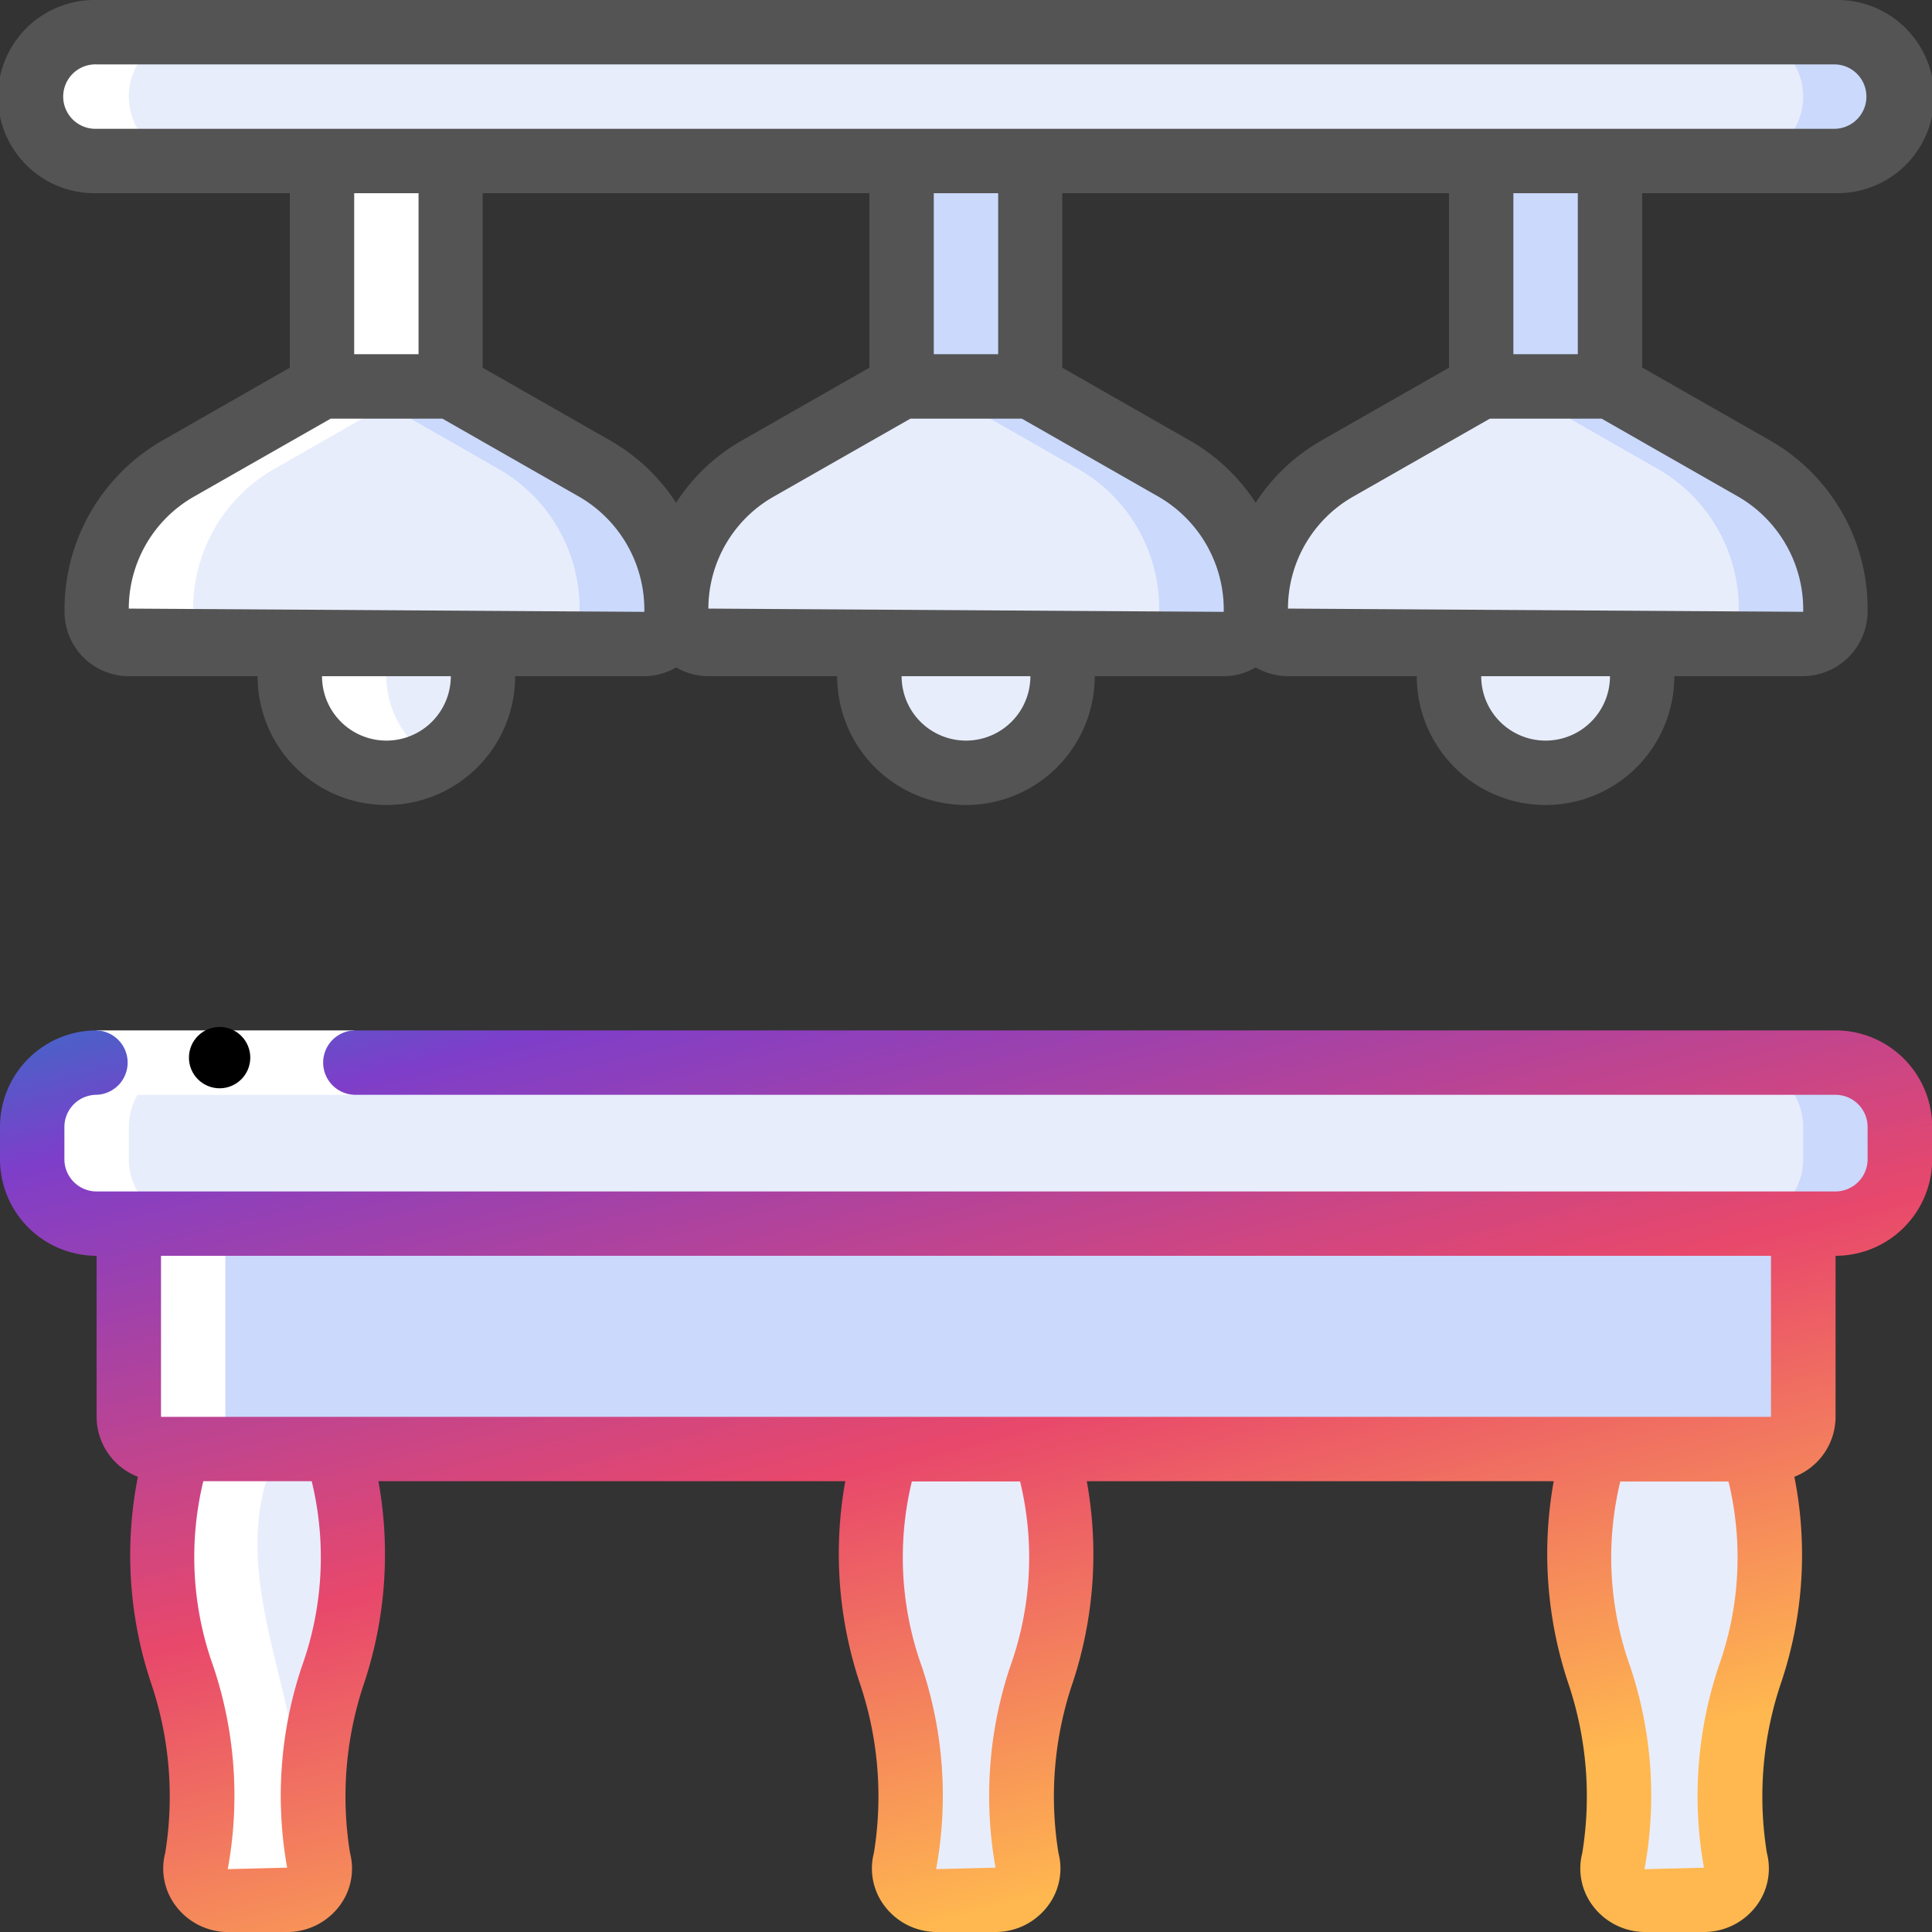 <svg id="_025---Lamps-and-Snooker-Table" data-name="025---Lamps-and-Snooker-Table" xmlns="http://www.w3.org/2000/svg" xmlns:xlink="http://www.w3.org/1999/xlink" width="43.714" height="43.714" viewBox="0 0 43.714 43.714">
  <rect x="0" y="0" width="43.714" height="43.714" fill="#333333" stroke="none"/>
  <defs>
    <linearGradient id="linear-gradient" x1="0.144" y1="-0.076" x2="0.679" y2="0.885" gradientUnits="objectBoundingBox">
      <stop offset="0" stop-color="#4366c9"/>
      <stop offset="0.125" stop-color="#7e3ec9"/>
      <stop offset="0.579" stop-color="#e8486b"/>
      <stop offset="1" stop-color="#ffb84f"/>
    </linearGradient>
  </defs>
  <rect id="Rectangle-path" width="42.355" height="3.472" rx="1.736" transform="translate(0.803 23.93)" fill="#e8edfc"/>
  <path id="Shape" d="M56.186,33H54a1.457,1.457,0,0,1,1.457,1.457v.729A1.457,1.457,0,0,1,54,36.643h2.186a1.457,1.457,0,0,0,1.457-1.457v-.729A1.457,1.457,0,0,0,56.186,33Z" transform="translate(-14.658 -8.957)" fill="#cad9fc"/>
  <path id="Shape-2" data-name="Shape" d="M16.114,17.027V17.1a.729.729,0,0,1-.729.729H3.729A.729.729,0,0,1,3,17.1v-.073a3.643,3.643,0,0,1,1.836-3.162L8.1,12h2.914l3.264,1.865A3.643,3.643,0,0,1,16.114,17.027Z" transform="translate(-0.814 -3.257)" fill="#e8edfc"/>
  <path id="Shape-3" data-name="Shape" d="M16.45,13.865,13.186,12H11l3.264,1.865A3.643,3.643,0,0,1,16.1,17.027V17.1a.729.729,0,0,1-.729.729h2.186a.729.729,0,0,0,.729-.729v-.073a3.643,3.643,0,0,0-1.836-3.162Z" transform="translate(-2.986 -3.257)" fill="#cad9fc"/>
  <path id="Rectangle-path-2" data-name="Rectangle-path" d="M10,5h2.914v5.1H10Z" transform="translate(-2.714 -1.357)" fill="#cad9fc"/>
  <path id="Shape-4" data-name="Shape" d="M34.114,17.027V17.1a.729.729,0,0,1-.729.729H21.729A.729.729,0,0,1,21,17.1v-.073a3.643,3.643,0,0,1,1.836-3.162L26.1,12h2.914l3.264,1.865A3.643,3.643,0,0,1,34.114,17.027Z" transform="translate(-5.7 -3.257)" fill="#e8edfc"/>
  <path id="Shape-5" data-name="Shape" d="M34.45,13.865,31.186,12H29l3.264,1.865A3.643,3.643,0,0,1,34.1,17.027V17.1a.729.729,0,0,1-.729.729h2.186a.729.729,0,0,0,.729-.729v-.073a3.643,3.643,0,0,0-1.836-3.162Z" transform="translate(-7.872 -3.257)" fill="#cad9fc"/>
  <path id="Rectangle-path-3" data-name="Rectangle-path" d="M28,5h2.914v5.1H28Z" transform="translate(-7.6 -1.357)" fill="#cad9fc"/>
  <path id="Shape-6" data-name="Shape" d="M52.114,17.027V17.1a.729.729,0,0,1-.729.729H39.729A.729.729,0,0,1,39,17.1v-.073a3.643,3.643,0,0,1,1.836-3.162L44.1,12h2.914l3.264,1.865A3.643,3.643,0,0,1,52.114,17.027Z" transform="translate(-10.586 -3.257)" fill="#e8edfc"/>
  <path id="Shape-7" data-name="Shape" d="M52.45,13.865,49.186,12H47l3.264,1.865A3.643,3.643,0,0,1,52.1,17.027V17.1a.729.729,0,0,1-.729.729h2.186a.729.729,0,0,0,.729-.729v-.073a3.643,3.643,0,0,0-1.836-3.162Z" transform="translate(-12.758 -3.257)" fill="#cad9fc"/>
  <path id="Rectangle-path-4" data-name="Rectangle-path" d="M46,5h2.914v5.1H46Z" transform="translate(-12.486 -1.357)" fill="#cad9fc"/>
  <path id="Shape-8" data-name="Shape" d="M43.257,2.457a1.424,1.424,0,0,1-.43,1.027,1.424,1.424,0,0,1-1.027.43H2.457A1.461,1.461,0,0,1,1,2.457,1.424,1.424,0,0,1,1.43,1.43,1.424,1.424,0,0,1,2.457,1H41.8A1.462,1.462,0,0,1,43.257,2.457Z" transform="translate(-0.271 -0.271)" fill="#e8edfc"/>
  <path id="Shape-9" data-name="Shape" d="M56.186,1H54a1.457,1.457,0,1,1,0,2.914h2.186a1.457,1.457,0,1,0,0-2.914Z" transform="translate(-14.658 -0.271)" fill="#cad9fc"/>
  <path id="Shape-10" data-name="Shape" d="M4,38H41.885v4.371a.729.729,0,0,1-.729.729H4.729A.729.729,0,0,1,4,42.371Z" transform="translate(-1.086 -10.315)" fill="#cad9fc"/>
  <g id="Group_368" data-name="Group 368" transform="translate(3.643 14.571)">
    <path id="Shape-11" data-name="Shape" d="M27.478,45.006h3.416c1.515,3.107-1.125,6.212-.323,9.321a.721.721,0,0,1-.713.874H28.518a.721.721,0,0,1-.713-.874C28.607,51.218,25.963,48.113,27.478,45.006Z" transform="translate(-10.972 -26.788)" fill="#e8edfc"/>
    <path id="Shape-12" data-name="Shape" d="M5.478,45.006H8.893c1.515,3.107-1.125,6.212-.323,9.321a.72.72,0,0,1-.716.874H6.518a.721.721,0,0,1-.716-.874c.805-3.109-1.838-6.215-.323-9.321Z" transform="translate(-5 -26.788)" fill="#e8edfc"/>
    <path id="Shape-13" data-name="Shape" d="M49.478,45.006h3.415c1.515,3.107-1.125,6.212-.323,9.321a.721.721,0,0,1-.713.874H50.518a.72.72,0,0,1-.713-.874C50.607,51.218,47.963,48.113,49.478,45.006Z" transform="translate(-16.943 -26.788)" fill="#e8edfc"/>
    <path id="Shape-14" data-name="Shape" d="M13.24,20a2.02,2.02,0,0,1,.131.729,2.186,2.186,0,0,1-4.371,0A2.019,2.019,0,0,1,9.131,20" transform="translate(-6.086 -20)" fill="#e8edfc"/>
    <path id="Shape-15" data-name="Shape" d="M31.24,20a2.02,2.02,0,0,1,.131.729,2.186,2.186,0,0,1-4.371,0A2.02,2.02,0,0,1,27.131,20" transform="translate(-10.972 -20)" fill="#e8edfc"/>
    <path id="Shape-16" data-name="Shape" d="M49.24,20a2.02,2.02,0,0,1,.131.729,2.186,2.186,0,0,1-4.371,0A2.019,2.019,0,0,1,45.131,20" transform="translate(-15.858 -20)" fill="#e8edfc"/>
  </g>
  <path id="Shape-17" data-name="Shape" d="M11.186,22.914a2.167,2.167,0,0,0,1.093-.3,2.173,2.173,0,0,1-1.093-1.883A2.02,2.02,0,0,1,11.317,20H9.131A2.019,2.019,0,0,0,9,20.729,2.186,2.186,0,0,0,11.186,22.914Z" transform="translate(-2.443 -5.429)" fill="#fff"/>
  <path id="Shape-18" data-name="Shape" d="M3,15.127V15.2a.729.729,0,0,0,.729.729H5.914a.729.729,0,0,1-.729-.729v-.073a3.643,3.643,0,0,1,1.836-3.162L10.286,10.1V5H8.1v5.1L4.836,11.965A3.643,3.643,0,0,0,3,15.127Z" transform="translate(-0.814 -1.357)" fill="#fff"/>
  <path id="Shape-19" data-name="Shape" d="M6.517,55.2H7.853a.737.737,0,0,0,.425-.138.693.693,0,0,1-.291-.737c.8-3.106-1.841-6.212-.326-9.318H5.475c-1.512,3.1,1.131,6.21.326,9.318a.721.721,0,0,0,.716.874Z" transform="translate(-1.357 -12.217)" fill="#fff"/>
  <path id="Shape-20" data-name="Shape" d="M2.457,36.643h.729v4.371a.729.729,0,0,0,.729.729H6.1a.729.729,0,0,1-.729-.729V36.643H4.643a1.457,1.457,0,0,1-1.457-1.457v-.729A1.457,1.457,0,0,1,4.643,33H2.457A1.457,1.457,0,0,0,1,34.457v.729A1.457,1.457,0,0,0,2.457,36.643Z" transform="translate(-0.271 -8.957)" fill="#fff"/>
  <path id="Shape-21" data-name="Shape" d="M2.457,3.914H4.643A1.461,1.461,0,0,1,3.186,2.457a1.424,1.424,0,0,1,.43-1.027A1.424,1.424,0,0,1,4.643,1H2.457a1.424,1.424,0,0,0-1.027.43A1.424,1.424,0,0,0,1,2.457,1.461,1.461,0,0,0,2.457,3.914Z" transform="translate(-0.271 -0.271)" fill="#fff"/>
  <path id="Rectangle-path-5" data-name="Rectangle-path" d="M3,32H8.828v1.457H3Z" transform="translate(-0.814 -8.686)" fill="#fff"/>
  <circle id="Oval" cx="0.694" cy="0.694" r="0.694" transform="translate(4.275 23.236)"/>
  <path id="Shape-22" data-name="Shape" d="M41.528,32H8.014a.729.729,0,0,0,0,1.457H41.528a.729.729,0,0,1,.729.729v.729a.729.729,0,0,1-.729.729H2.186a.729.729,0,0,1-.729-.729v-.729a.729.729,0,0,1,.729-.729.729.729,0,0,0,0-1.457A2.186,2.186,0,0,0,0,34.186v.729A2.186,2.186,0,0,0,2.186,37.1v3.643A1.457,1.457,0,0,0,3.12,42.1a9.115,9.115,0,0,0,.291,4.646,8,8,0,0,1,.327,3.867,1.4,1.4,0,0,0,.254,1.216,1.482,1.482,0,0,0,1.166.572H6.5a1.483,1.483,0,0,0,1.166-.571,1.4,1.4,0,0,0,.254-1.217,8,8,0,0,1,.327-3.867A9.253,9.253,0,0,0,8.562,42.2H19.126a9.253,9.253,0,0,0,.32,4.545,8,8,0,0,1,.327,3.867,1.4,1.4,0,0,0,.254,1.216,1.482,1.482,0,0,0,1.166.572h1.336a1.482,1.482,0,0,0,1.166-.572,1.4,1.4,0,0,0,.254-1.216,8,8,0,0,1,.327-3.867A9.253,9.253,0,0,0,24.59,42.2H35.155a9.253,9.253,0,0,0,.32,4.544,8.006,8.006,0,0,1,.326,3.869,1.4,1.4,0,0,0,.255,1.216,1.483,1.483,0,0,0,1.166.571h1.336a1.483,1.483,0,0,0,1.166-.571,1.4,1.4,0,0,0,.254-1.217,8.014,8.014,0,0,1,.327-3.868A9.065,9.065,0,0,0,40.6,42.1a1.457,1.457,0,0,0,.932-1.356V37.1a2.186,2.186,0,0,0,2.186-2.186v-.729A2.186,2.186,0,0,0,41.528,32ZM22.855,46.4a9.22,9.22,0,0,0-.33,4.544l-1.344.034a9.2,9.2,0,0,0-.322-4.578,7.311,7.311,0,0,1-.227-4.194h2.449A7.311,7.311,0,0,1,22.855,46.4Zm-16.028,0a9.22,9.22,0,0,0-.33,4.544l-1.344.034A9.2,9.2,0,0,0,4.83,46.4,7.311,7.311,0,0,1,4.6,42.2H7.053A7.311,7.311,0,0,1,6.827,46.4Zm32.057,0a9.232,9.232,0,0,0-.33,4.545l-1.345.034a9.2,9.2,0,0,0-.321-4.578,7.309,7.309,0,0,1-.227-4.194H39.11a7.306,7.306,0,0,1-.227,4.193Zm1.188-5.656H3.643V37.1H40.071Z" transform="translate(0 -8.686)" fill="url(#linear-gradient)"/>
  <path id="Shape-23" data-name="Shape" d="M41.528,0H2.186a2.186,2.186,0,1,0,0,4.371H6.557V8.32L3.66,9.975a4.412,4.412,0,0,0-2.2,3.867A1.457,1.457,0,0,0,2.914,15.3H5.828a2.914,2.914,0,0,0,5.828,0h2.914a1.417,1.417,0,0,0,.729-.2,1.448,1.448,0,0,0,.729.2h2.914a2.914,2.914,0,0,0,5.828,0h2.914a1.417,1.417,0,0,0,.729-.2,1.448,1.448,0,0,0,.729.2h2.914a2.914,2.914,0,0,0,5.828,0H40.8a1.475,1.475,0,0,0,1.457-1.53,4.381,4.381,0,0,0-2.2-3.8l-2.9-1.654V4.371h4.371a2.186,2.186,0,1,0,0-4.371ZM19.671,4.371V8.32l-2.9,1.655a4.32,4.32,0,0,0-1.474,1.4,4.362,4.362,0,0,0-1.476-1.4l-2.9-1.655V4.371Zm13.114,0V8.32l-2.9,1.655a4.32,4.32,0,0,0-1.474,1.4,4.362,4.362,0,0,0-1.476-1.4l-2.9-1.655V4.371Zm-10.2,3.643H21.128V4.371h1.457Zm-13.114,0H8.014V4.371H9.471Zm-.729,8.743A1.457,1.457,0,0,1,7.286,15.3H10.2A1.457,1.457,0,0,1,8.743,16.757ZM2.914,13.77a2.919,2.919,0,0,1,1.469-2.53l3.1-1.768h2.527l3.1,1.77a2.954,2.954,0,0,1,1.469,2.594v.008Zm18.943,2.987A1.457,1.457,0,0,1,20.4,15.3h2.914A1.457,1.457,0,0,1,21.857,16.757ZM16.028,13.77A2.919,2.919,0,0,1,17.5,11.24l3.1-1.768H23.12l3.1,1.77a2.954,2.954,0,0,1,1.469,2.594v.008Zm18.943,2.987A1.457,1.457,0,0,1,33.514,15.3h2.914A1.457,1.457,0,0,1,34.971,16.757ZM40.8,13.843,29.142,13.77a2.919,2.919,0,0,1,1.469-2.53l3.1-1.768h2.527l3.1,1.77A2.952,2.952,0,0,1,40.8,13.843ZM35.7,8.014H34.242V4.371H35.7Zm5.829-5.1H2.186a.729.729,0,1,1,0-1.457H41.528a.729.729,0,0,1,0,1.457Z" transform="translate(0)" fill="#545454"/>
</svg>
